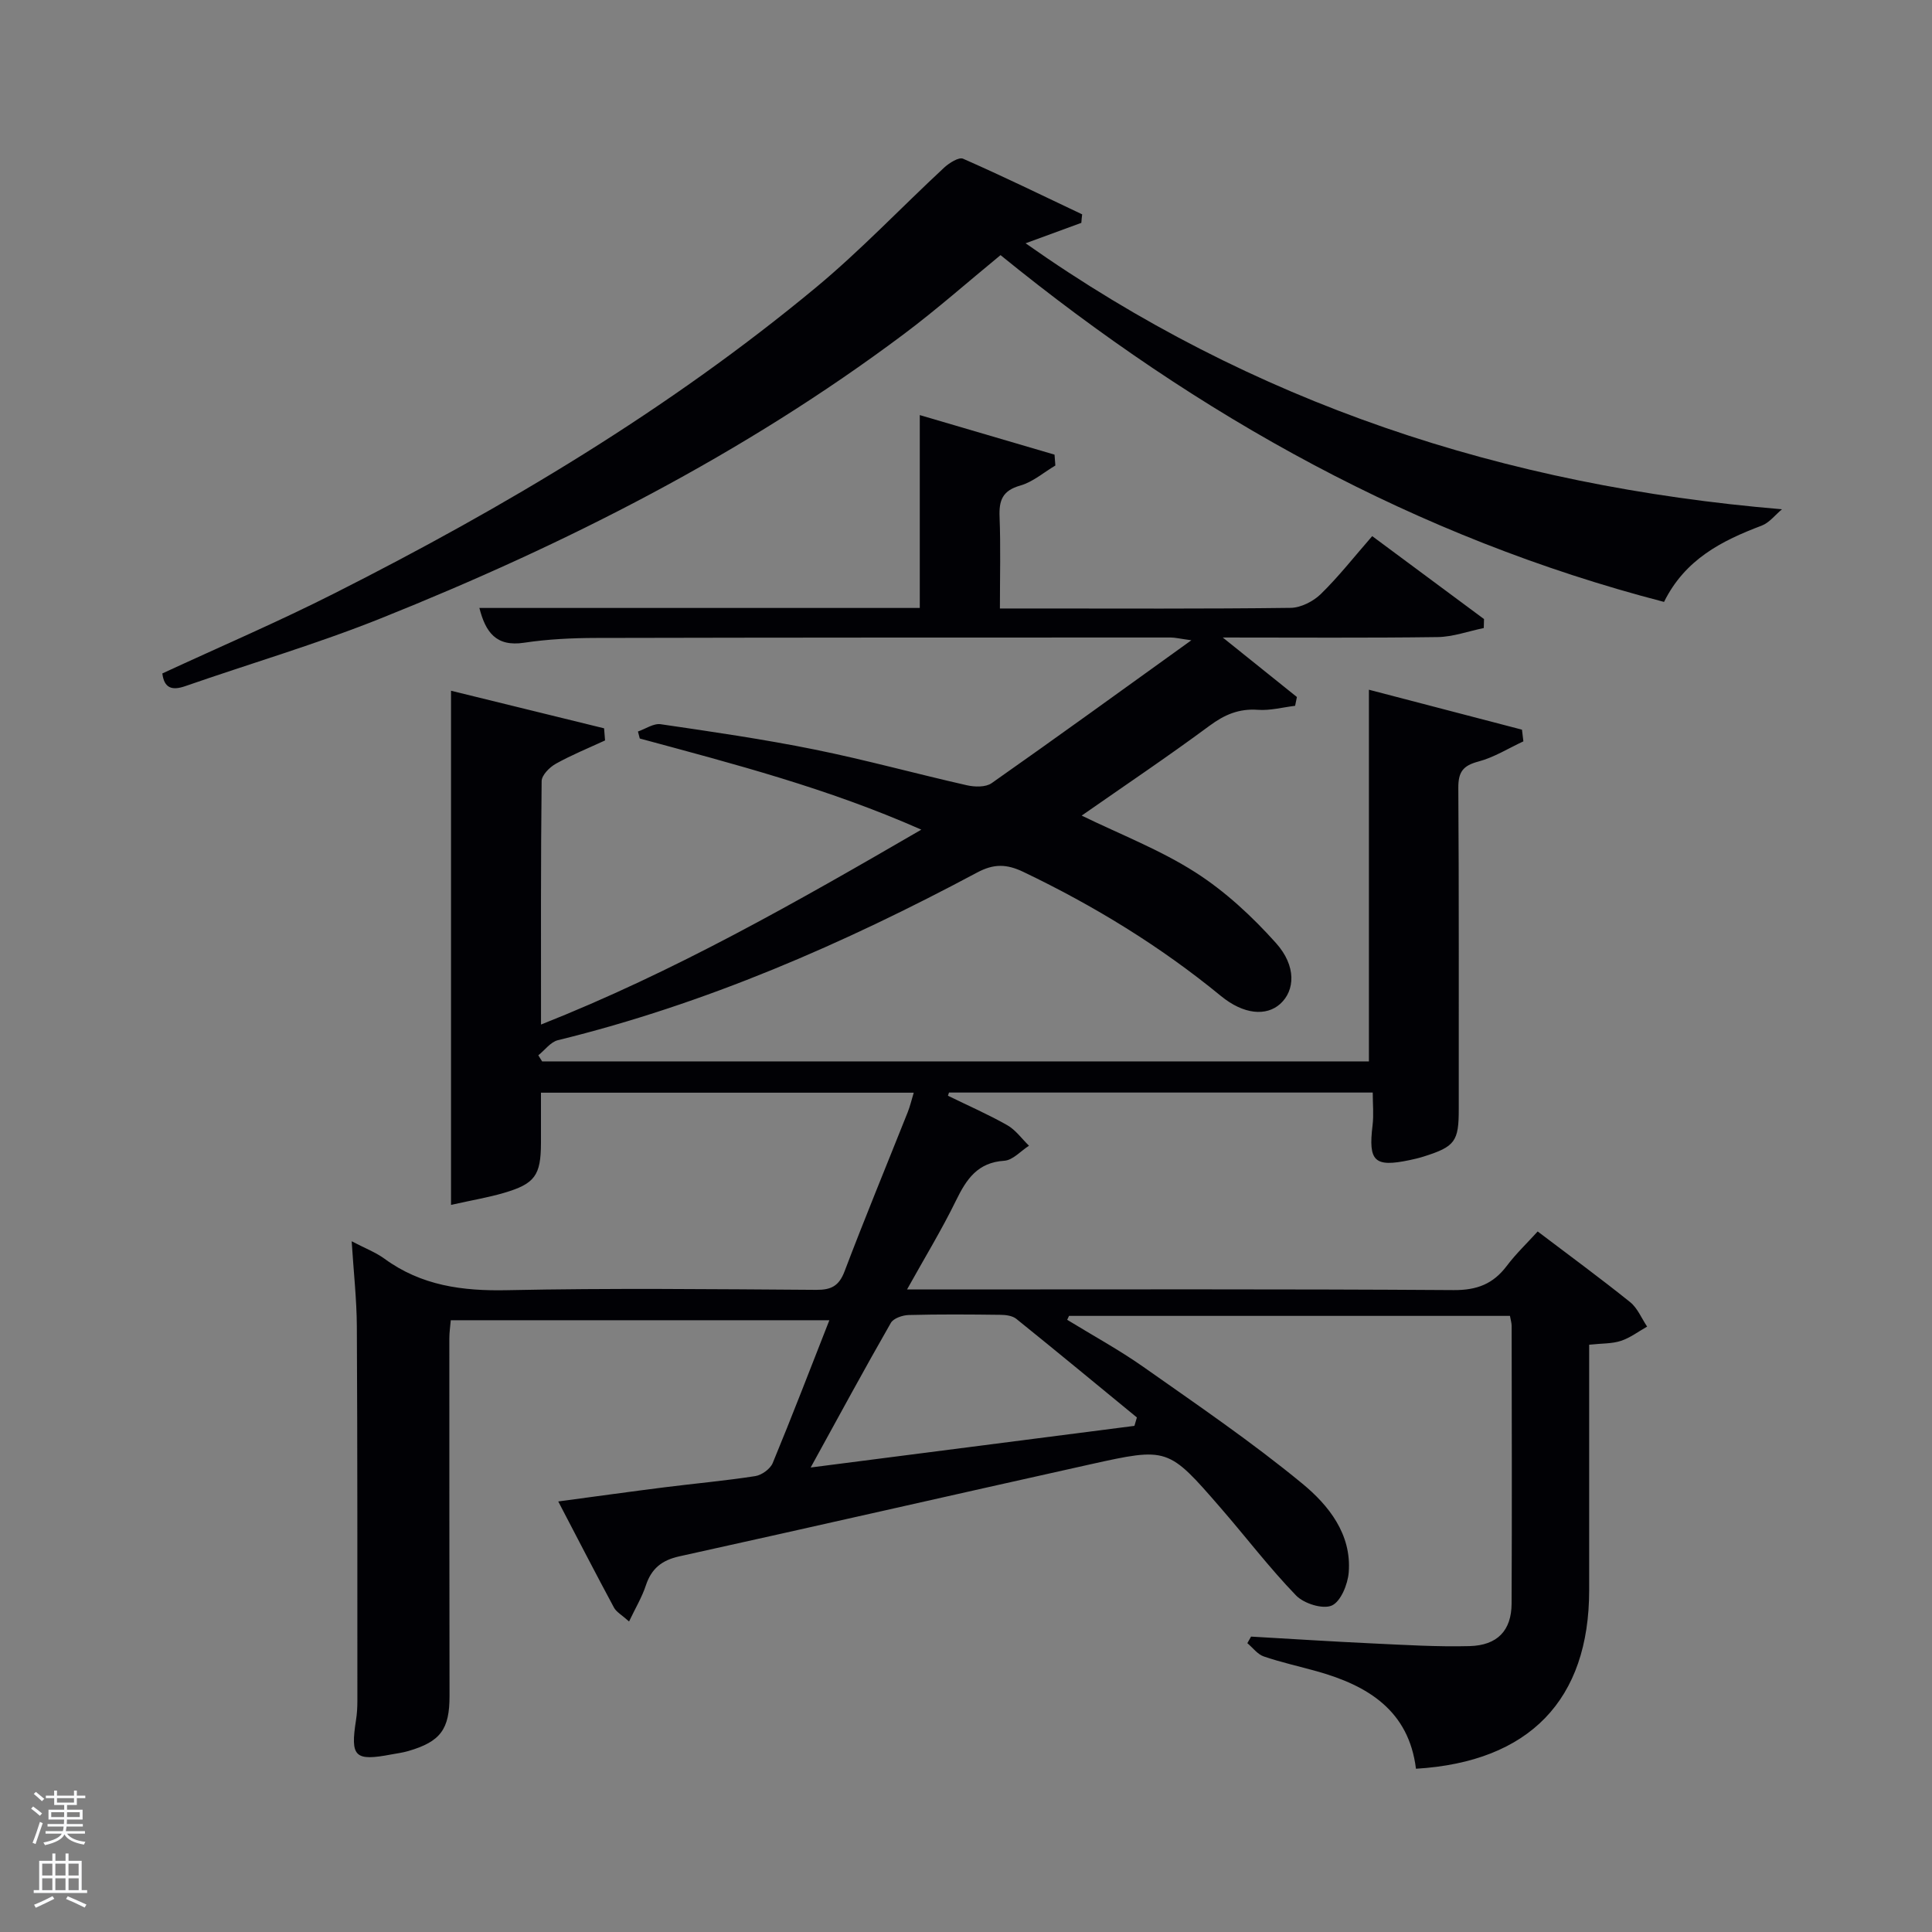 <svg enable-background="new 0 0 400 400" viewBox="0 0 400 400" xmlns="http://www.w3.org/2000/svg"><rect x="0" y="0" width="400" height="400" fill="#808080" stroke="none"/><path d="m6.44 374.46.42-.45c.65.47 1.27.95 1.85 1.44l-.45.49c-.65-.56-1.25-1.06-1.82-1.48m.93 7.33-.63-.26c.55-1.36 1.05-2.8 1.52-4.33.19.1.38.19.59.27-.46 1.29-.95 2.73-1.48 4.32m-.38-10.38.44-.42c.43.34 1.01.82 1.74 1.44l-.49.49c-.53-.51-1.09-1.01-1.69-1.51m2.5.35h1.72v-1.04h.59v1.04h3.52v-1.04h.59v1.04h1.75v.53h-1.75v1.42h-2.03v.97h3.22v2.03h-3.24c0 .35-.01.66-.03.93h3.32v.53h-3.37c-.03.27-.08.58-.15.94h3.96v.53h-3.71c.67.92 1.93 1.48 3.79 1.68-.13.24-.23.44-.29.59-2.13-.38-3.48-1.08-4.04-2.12-.43.97-1.77 1.72-4.03 2.23-.09-.19-.2-.37-.33-.55 2.1-.42 3.37-1.03 3.81-1.83h-3.36v-.53h3.58c.08-.29.13-.61.16-.94h-3.33v-.53h3.39c.02-.27.04-.58.04-.93h-3.23v-2.03h3.25v-.97h-2.07v-1.42h-1.73zm1.12 3.44v1h2.65c.01-.3.02-.44.02-.4v-.25-.35zm1.19-2h3.52v-.91h-3.52zm4.71 2h-2.63v.59c0 .15-.01.28-.01.4h2.64z" fill="#fafbfc"/><path d="m13.56 383.74h.63v1.52h2.72v6.07h1.13v.6h-11.06v-.6h1.13v-6.07h2.73v-1.52h.63v1.52h2.1v-1.52zm-2.69 8.83.38.56c-1.24.63-2.53 1.25-3.85 1.85-.1-.21-.21-.42-.34-.63 1.36-.55 2.63-1.15 3.81-1.78m-2.13-4.27h2.1v-2.45h-2.1zm0 3.04h2.1v-2.46h-2.1zm2.72-3.04h2.1v-2.45h-2.1zm0 3.04h2.1v-2.46h-2.1zm6.07 3.6c-1.41-.71-2.7-1.3-3.86-1.78l.35-.56c1.45.62 2.75 1.19 3.88 1.72zm-1.25-9.09h-2.1v2.45h2.1zm-2.09 5.49h2.1v-2.46h-2.1z" fill="#fafbfc"/><g fill="#010105"><path d="m312.62 272.44c-30.54 0-60.91 0-91.29 0-.13.27-.25.54-.38.81 5.28 3.24 10.74 6.21 15.8 9.77 11.13 7.84 22.41 15.52 32.9 24.16 5.4 4.45 10.21 10.44 9.59 18.35-.19 2.48-1.65 6.06-3.51 6.88-1.87.82-5.77-.41-7.39-2.08-5.54-5.73-10.39-12.12-15.63-18.15-10.86-12.51-10.91-12.57-27.04-8.99-28.34 6.3-56.65 12.78-85 19.03-3.65.8-5.81 2.54-6.96 6.05-.8 2.42-2.15 4.66-3.47 7.44-1.51-1.36-2.62-1.95-3.12-2.87-3.77-7-7.41-14.07-11.54-21.98 7.76-1.04 14.87-2.03 22-2.93 6.26-.79 12.56-1.35 18.8-2.32 1.34-.21 3.09-1.48 3.6-2.7 3.99-9.64 7.73-19.39 11.73-29.57-26.34 0-52.19 0-78.38 0-.1 1.22-.3 2.49-.3 3.76 0 24.66 0 49.33.04 73.99.01 6.94-1.84 9.5-8.59 11.46-1.11.32-2.27.47-3.41.68-7.64 1.45-8.56.54-7.36-7.12.21-1.31.28-2.66.28-3.98-.01-25.83.03-51.66-.11-77.49-.03-5.59-.66-11.19-1.07-17.65 2.79 1.46 4.98 2.29 6.8 3.62 7.63 5.57 16.12 6.71 25.4 6.51 21.32-.45 42.66-.21 63.99-.07 3.11.02 4.71-.81 5.86-3.84 4.19-11.04 8.7-21.95 13.07-32.93.48-1.2.77-2.47 1.25-4.05-25.78 0-51.18 0-77.18 0 0 3.53.01 6.97 0 10.42-.02 6.69-1.23 8.44-7.68 10.33-3.13.92-6.37 1.46-10.94 2.48 0-35.86 0-70.88 0-106.45 9.96 2.45 20.82 5.11 31.69 7.78.07.84.13 1.67.2 2.51-3.42 1.58-6.92 3-10.2 4.83-1.29.72-2.92 2.36-2.93 3.6-.19 16.49-.13 32.98-.13 50.39 27.59-10.91 52.72-25.25 78.74-40.35-19.42-8.59-38.89-13.62-58.29-18.87-.13-.48-.26-.97-.38-1.45 1.57-.54 3.24-1.72 4.7-1.51 10.67 1.56 21.35 3.11 31.92 5.25 10.56 2.14 20.97 5.01 31.48 7.39 1.62.37 3.89.43 5.12-.43 13.46-9.45 26.78-19.11 41.36-29.59-2.5-.34-3.37-.57-4.24-.57-39.66 0-79.33 0-118.99.09-4.98.01-10.01.25-14.92.99-5.81.88-7.98-2.19-9.26-7.2h91.18c0-13.21 0-26.24 0-39.93 9.23 2.71 18.56 5.45 27.9 8.19.06.75.11 1.5.17 2.25-2.41 1.43-4.66 3.41-7.27 4.15-3.67 1.04-4.42 3.05-4.28 6.48.24 6.12.07 12.26.07 18.97h6.71c17.83 0 35.67.1 53.49-.13 2.12-.03 4.68-1.34 6.24-2.86 3.67-3.58 6.85-7.65 10.64-11.99 7.85 5.82 15.5 11.5 23.15 17.17-.02.62-.03 1.24-.05 1.86-3.18.65-6.35 1.82-9.54 1.87-14.49.2-28.98.09-44.5.09 5.59 4.48 10.47 8.4 15.35 12.32-.12.61-.25 1.21-.37 1.82-2.57.31-5.17 1.02-7.71.83-3.91-.28-6.89.99-10.01 3.3-8.65 6.4-17.59 12.4-26.47 18.6 7.98 3.89 16.22 7.07 23.51 11.73 6.19 3.95 11.8 9.16 16.72 14.66 4.26 4.75 3.94 9.84.87 12.6-2.85 2.56-7.53 2.25-12.28-1.65-12.55-10.3-26.25-18.67-40.87-25.67-3.48-1.67-6.13-1.74-9.62.13-27.63 14.75-56.21 27.21-86.77 34.7-1.52.37-2.71 2.06-4.06 3.13.26.42.53.84.79 1.26h171.18c0-25.61 0-51 0-76.95 10.53 2.75 21.11 5.51 31.69 8.27.1.81.2 1.61.29 2.42-3.1 1.44-6.07 3.32-9.32 4.18-3.18.84-4.17 2.16-4.15 5.44.15 22.16.07 44.33.09 66.49.01 6.71-.75 7.8-7.3 9.86-.95.3-1.92.53-2.89.73-7.27 1.53-8.56.25-7.66-7.16.27-2.21.04-4.49.04-6.83-29.61 0-58.67 0-87.73 0-.07.22-.15.44-.22.66 4.1 2.01 8.3 3.84 12.27 6.09 1.75.99 3.02 2.81 4.51 4.26-1.7 1.09-3.34 2.99-5.1 3.11-5.54.35-7.84 3.8-10 8.22-2.96 6.06-6.48 11.84-10.15 18.43h6.19c35.66 0 71.33-.11 106.99.13 4.84.03 8.18-1.28 11-5.02 1.89-2.51 4.2-4.7 6.39-7.12 6.5 4.93 12.93 9.64 19.14 14.63 1.54 1.24 2.37 3.36 3.52 5.07-1.8 1.01-3.5 2.32-5.42 2.95-1.84.61-3.91.51-6.58.8v5.32 45.5c0 22.68-12.35 35.55-35.86 36.97-1.48-12.01-9.91-17.21-20.49-20.17-3.67-1.03-7.42-1.85-11.02-3.08-1.29-.44-2.27-1.8-3.4-2.75.26-.45.52-.91.77-1.36 8.43.48 16.85 1.03 25.28 1.42 6.64.31 13.3.72 19.94.55 5.79-.15 8.69-3.23 8.72-8.8.09-19.16.03-38.33.01-57.49 0-.6-.2-1.23-.35-2.08zm-144.78 31.39c23.2-2.98 45.11-5.8 67.03-8.62l.51-1.74c-8.31-6.82-16.6-13.68-24.97-20.42-.8-.64-2.15-.82-3.25-.83-6.33-.08-12.67-.13-19 .04-1.29.03-3.17.67-3.72 1.63-5.44 9.49-10.65 19.11-16.6 29.94z"/><path d="m223.88 46.14c-3.65 1.34-7.3 2.67-11.54 4.23 47.09 33.19 99.06 50.23 156.6 55.07-1.39 1.15-2.6 2.77-4.19 3.38-8.25 3.12-15.86 6.96-20.23 15.8-51.33-13.32-96.36-38.45-137.37-71.8-6.73 5.52-13.18 11.23-20.04 16.37-33.22 24.88-69.91 43.47-108.28 58.84-13.23 5.3-26.97 9.33-40.45 14.02-2.78.97-4.39.43-4.77-2.62 11.89-5.51 23.96-10.68 35.66-16.6 35.26-17.82 69.1-37.97 99.6-63.26 9.33-7.74 17.71-16.61 26.61-24.87 1.04-.96 3.03-2.22 3.91-1.84 8.3 3.65 16.46 7.63 24.66 11.52-.08.59-.13 1.18-.17 1.76z"/></g></svg>